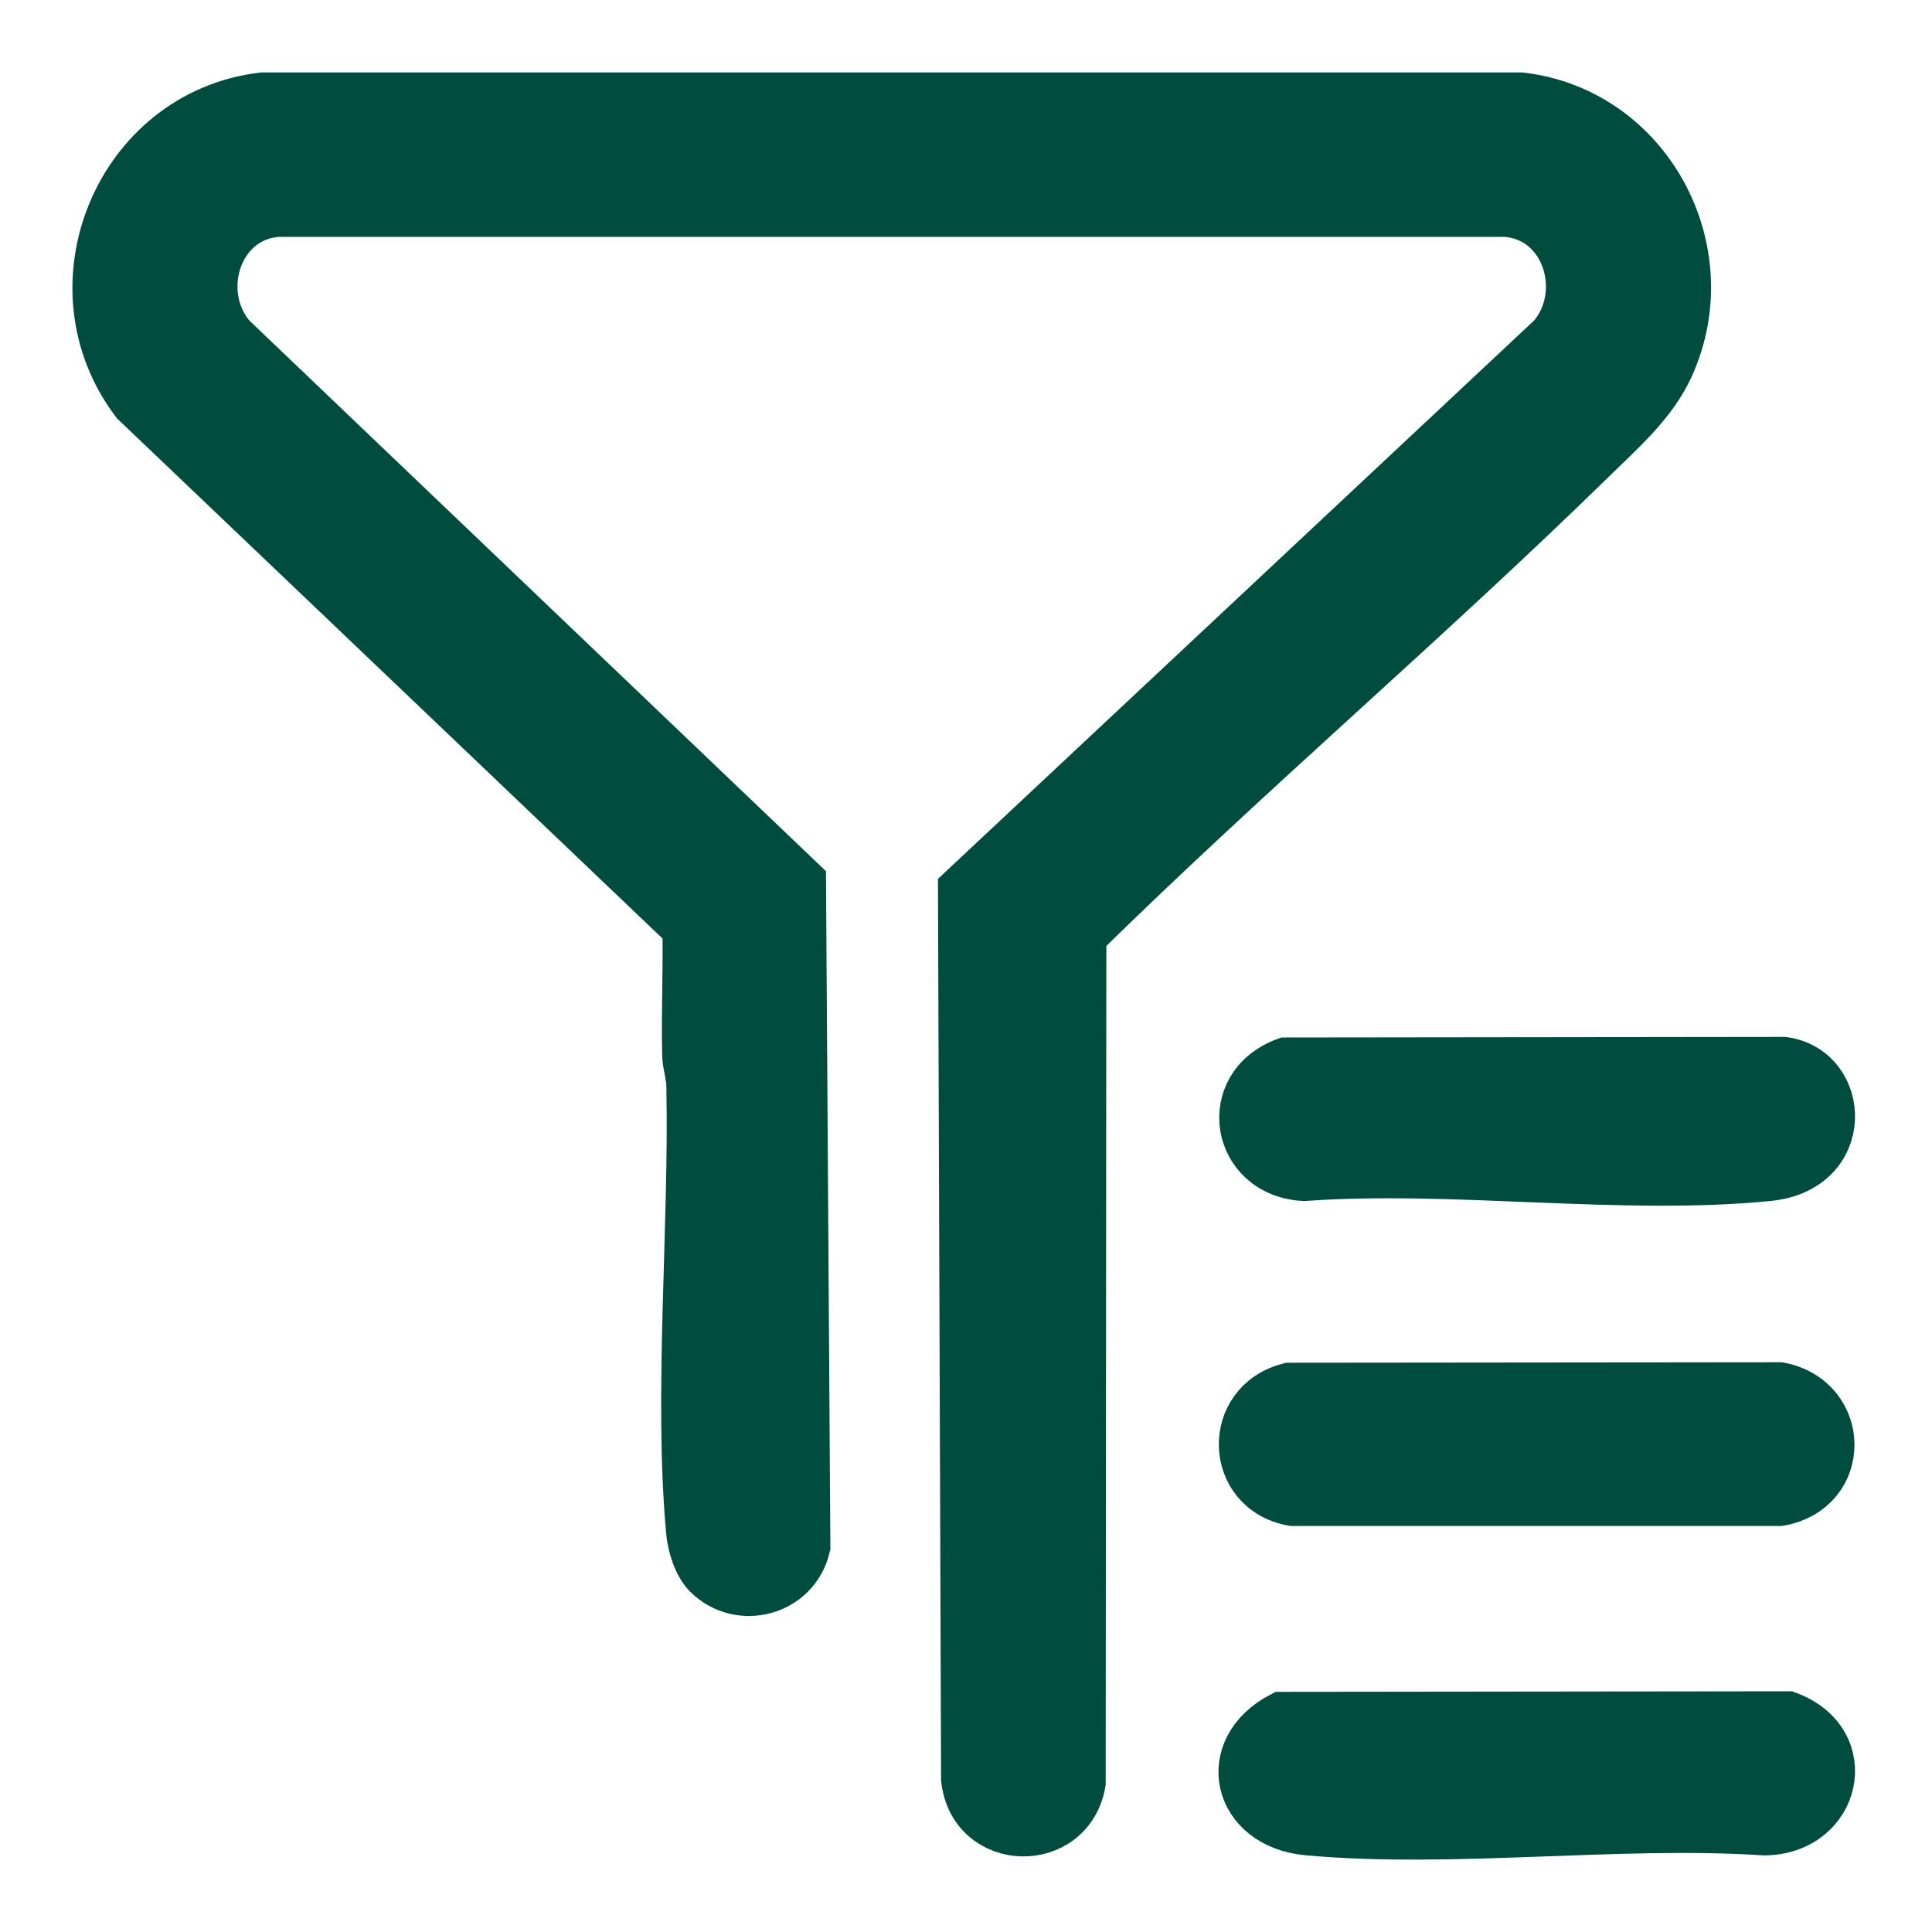 <svg width="20" height="20" viewBox="0 0 20 20" fill="none" xmlns="http://www.w3.org/2000/svg">
<path d="M7.32 16.299C7.217 16.195 7.158 15.998 7.145 15.853C7.016 14.428 7.178 12.709 7.148 11.24C7.146 11.126 7.108 11.028 7.105 10.923C7.094 10.485 7.116 10.045 7.107 9.607L1.398 4.164C0.488 2.962 1.226 1.18 2.716 1H15.745C17.058 1.154 17.829 2.585 17.288 3.788C17.114 4.174 16.784 4.458 16.486 4.75C14.765 6.433 12.921 7.999 11.203 9.687L11.196 18.457C11.072 19.156 10.069 19.132 9.992 18.416L9.96 9.206L16.066 3.487C16.454 3.03 16.214 2.245 15.585 2.202H2.876C2.249 2.245 2.007 3.028 2.396 3.487L8.301 9.126L8.346 16.009C8.238 16.478 7.656 16.635 7.32 16.299Z" fill="#004D40" stroke="#004D40" stroke-width="0.5"/>
<path d="M13.347 14.357L18.424 14.352C19.113 14.487 19.131 15.418 18.424 15.547H13.381C12.715 15.428 12.689 14.522 13.347 14.357Z" fill="#004D40" stroke="#004D40" stroke-width="0.5"/>
<path d="M13.309 10.99L18.466 10.984C19.116 11.077 19.166 12.097 18.309 12.183C16.796 12.335 15.039 12.071 13.5 12.183C12.78 12.144 12.628 11.24 13.309 10.99Z" fill="#004D40" stroke="#004D40" stroke-width="0.5"/>
<path d="M13.266 17.764L18.506 17.758C19.231 18.026 19.02 18.947 18.267 18.957C16.742 18.858 15.044 19.093 13.539 18.957C12.794 18.89 12.61 18.108 13.266 17.764Z" fill="#004D40" stroke="#004D40" stroke-width="0.5"/>
</svg>
